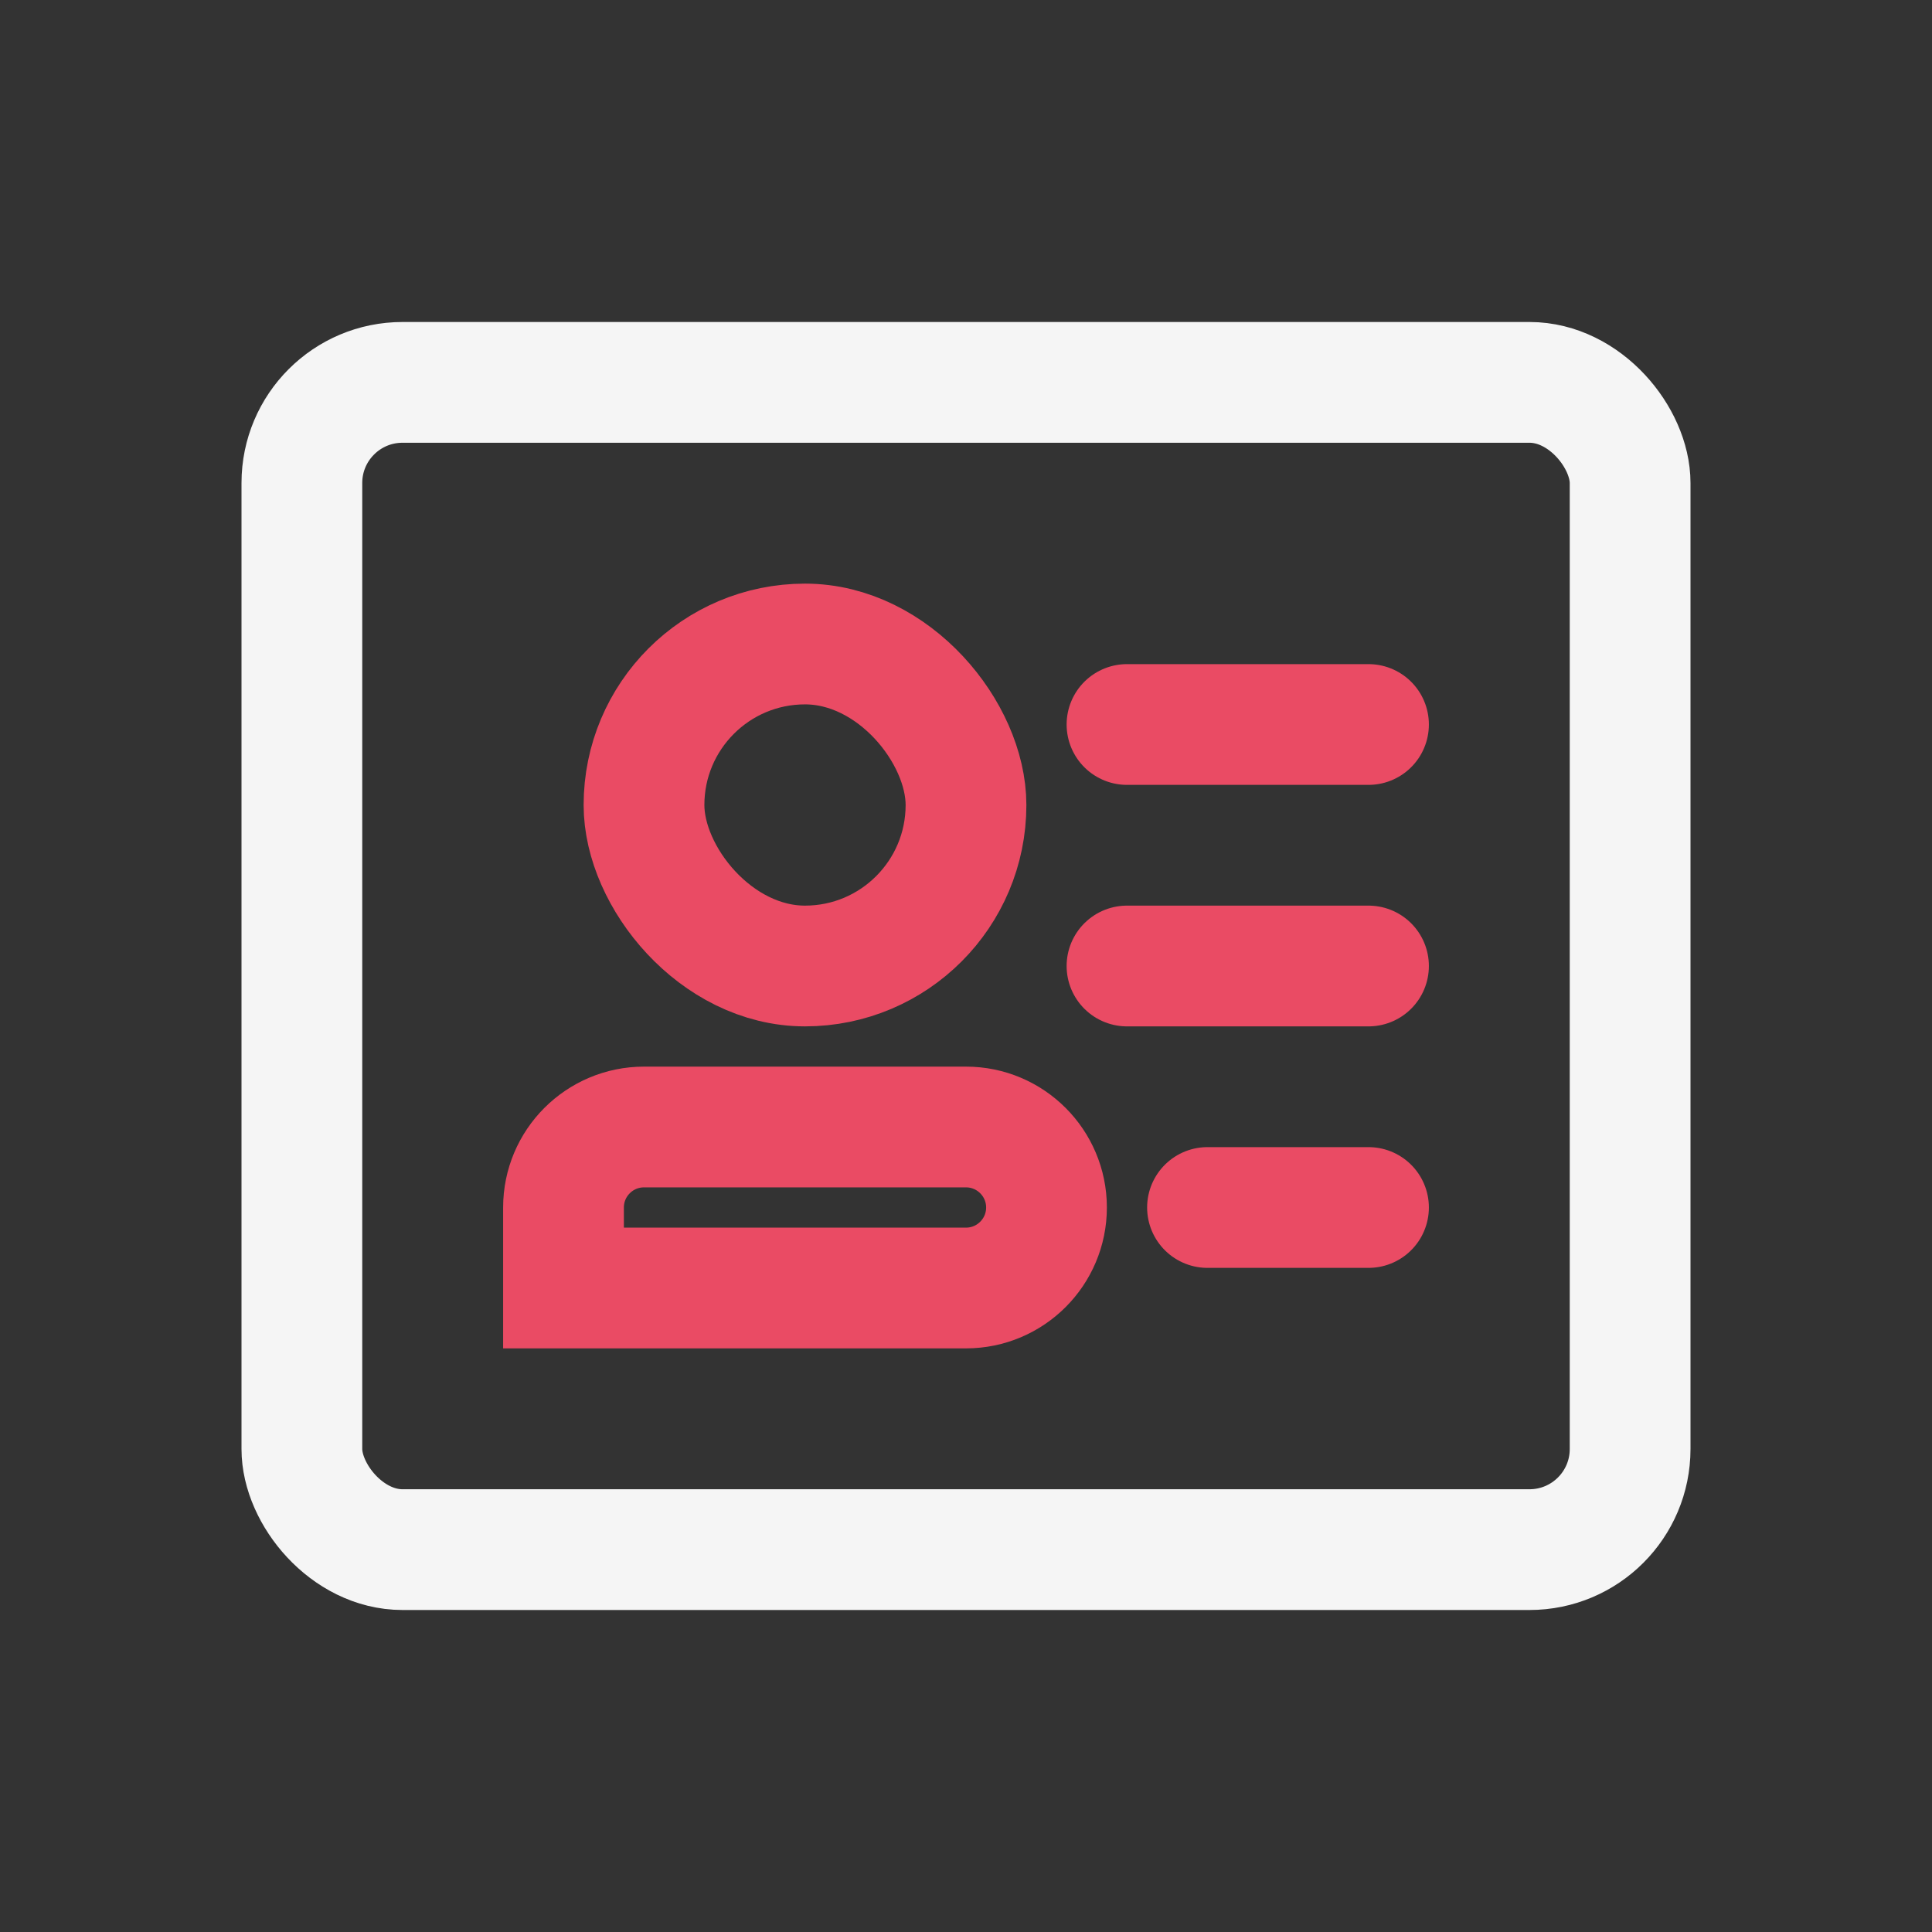 <svg width="24" height="24" viewBox="0 0 24 24" fill="none" xmlns="http://www.w3.org/2000/svg">
<rect x="0" y="0" width="24" height="24" fill="#333333" stroke="none"/>
<g id="ID-d">
<rect id="Rectangle 6338" x="3.75" y="4.75" width="16.5" height="14.5" rx="1.25" stroke="#F5F5F5" stroke-width="1.5"/>
<path id="Line 41" d="M17 9H14" stroke="#ea4b64" stroke-width="1.5" stroke-linecap="round"/>
<path id="Line 42" d="M17 12H14" stroke="#ea4b64" stroke-width="1.5" stroke-linecap="round"/>
<rect id="Rectangle 6246" x="8" y="8" width="4" height="4" rx="2" stroke="#ea4b64" stroke-width="1.5"/>
<path id="Rectangle 6247" d="M7 15C7 14.448 7.448 14 8 14H12C12.552 14 13 14.448 13 15V15C13 15.552 12.552 16 12 16H7V15Z" stroke="#ea4b64" stroke-width="1.5"/>
<path id="Line 43" d="M17 15H15" stroke="#ea4b64" stroke-width="1.5" stroke-linecap="round"/>
</g>
</svg>
